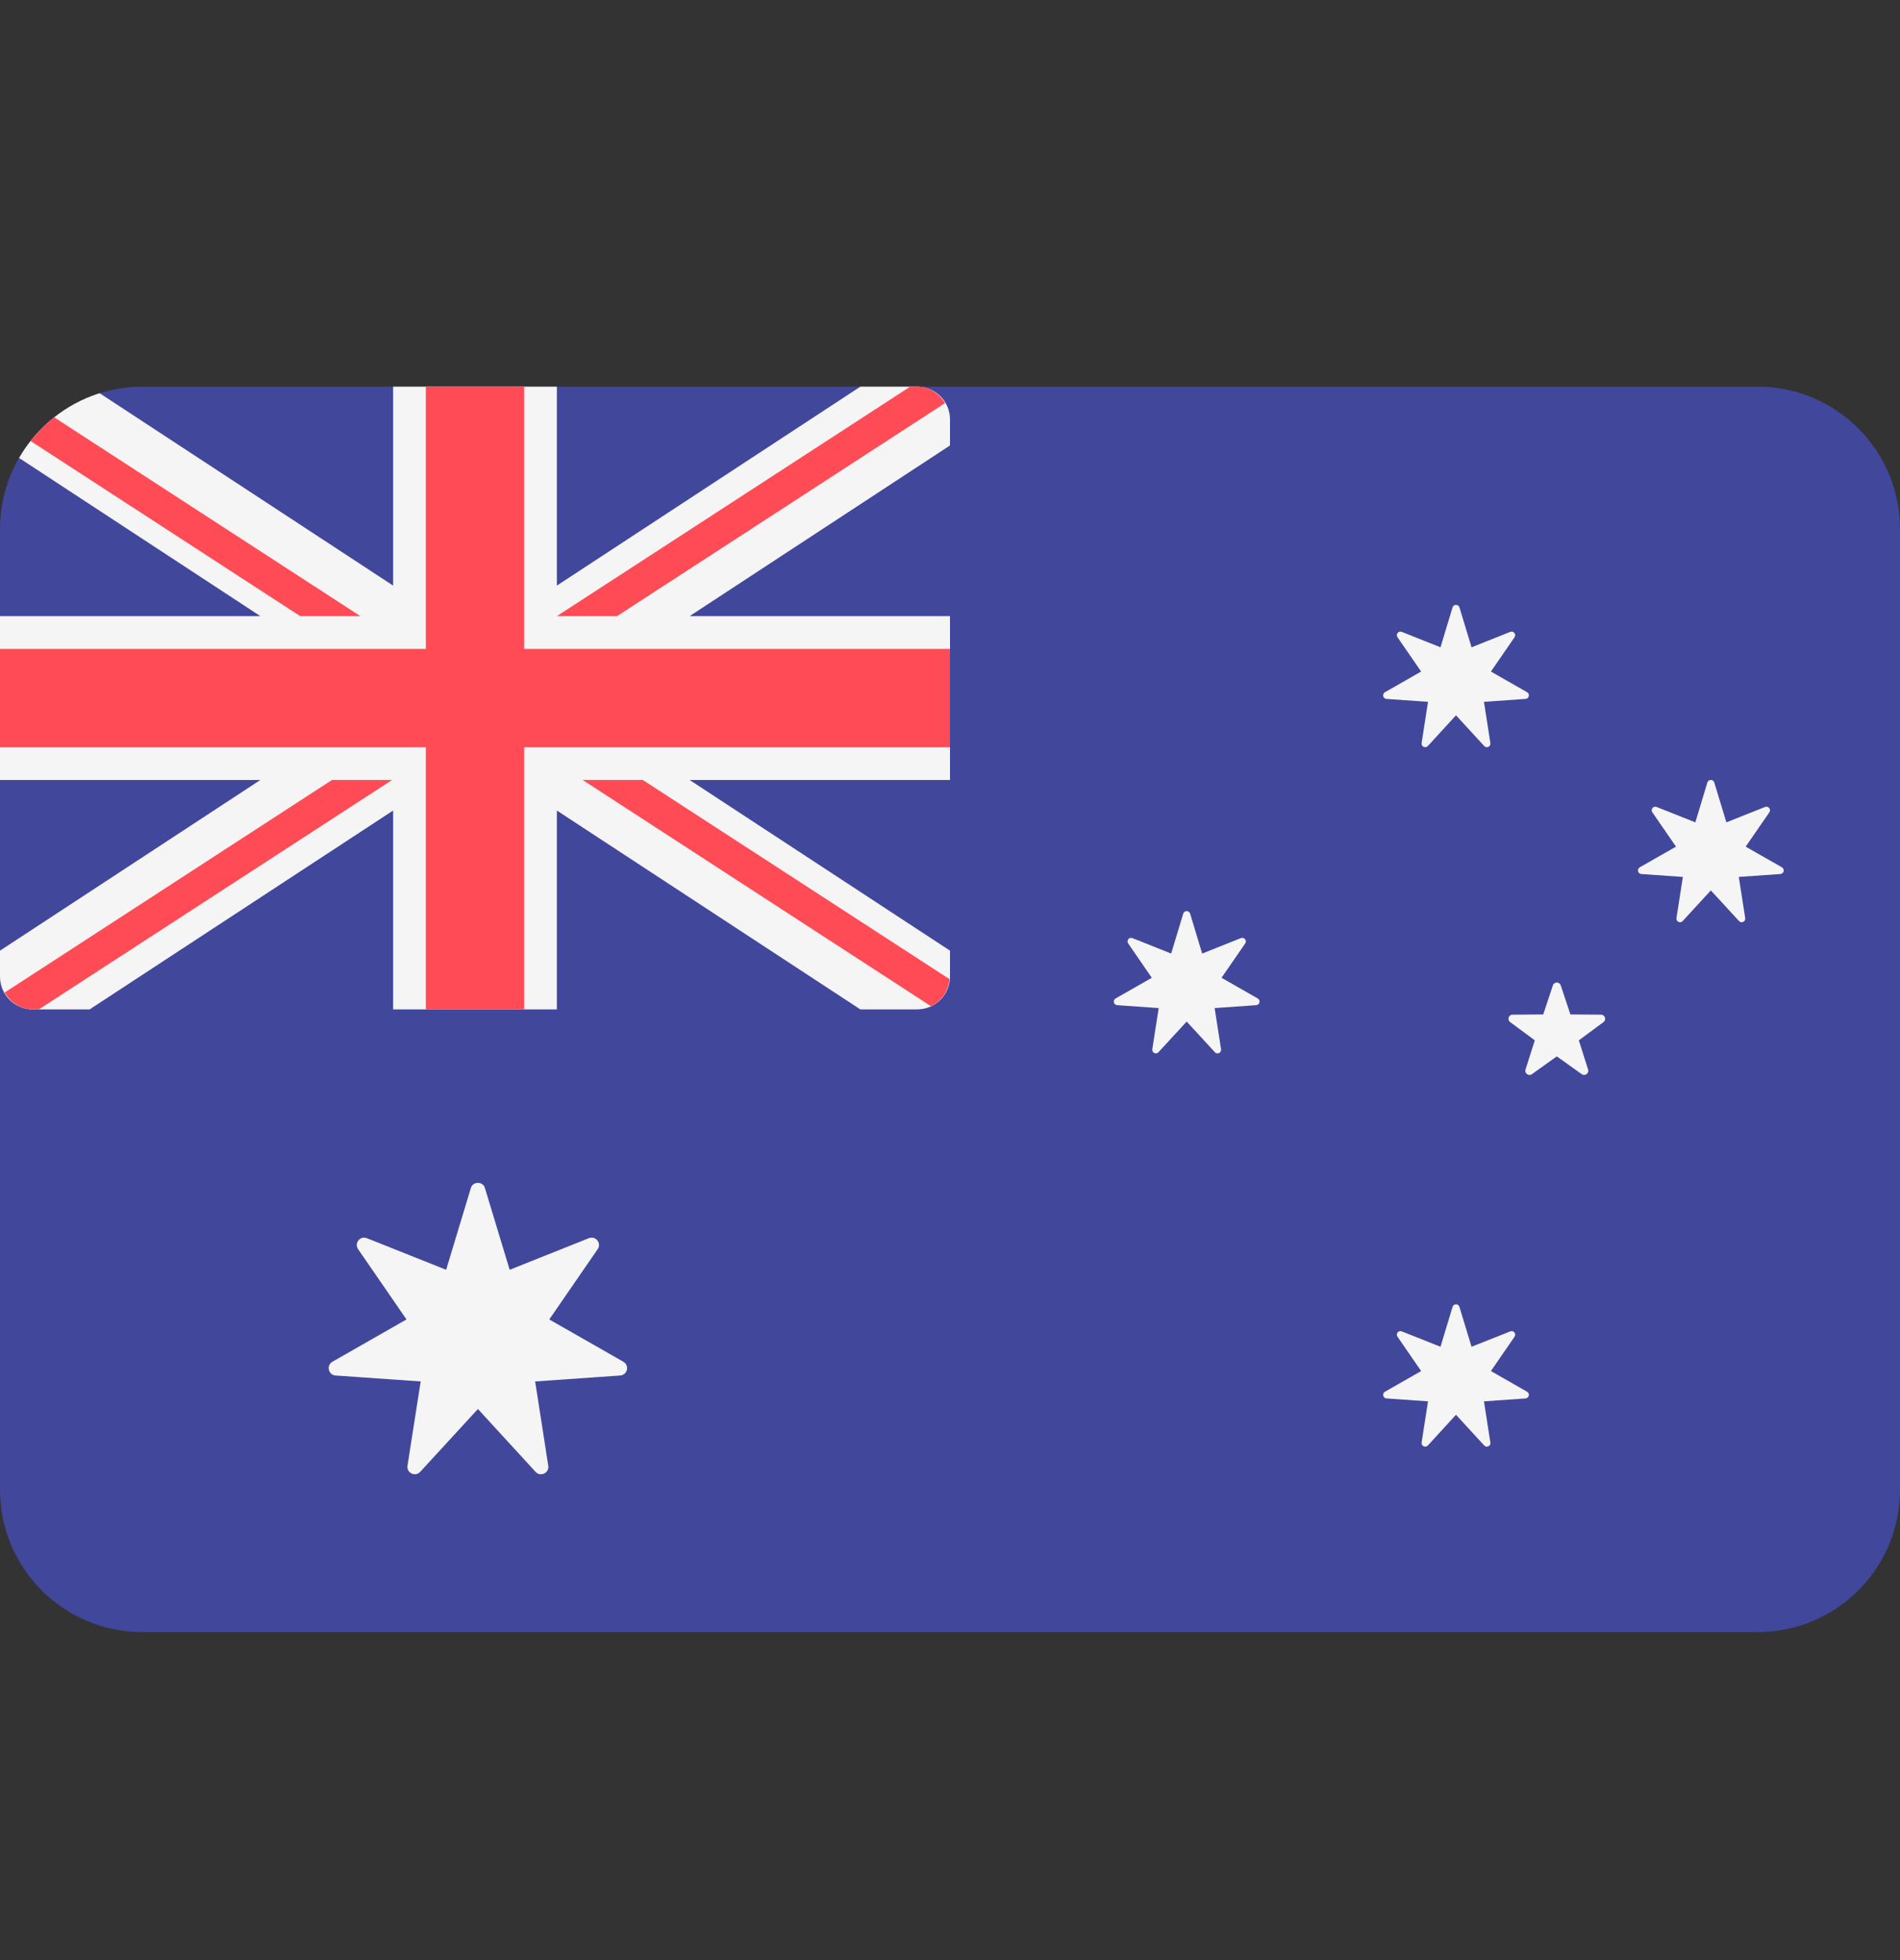 <svg width="32" height="33" viewBox="0 0 32 33" fill="none" xmlns="http://www.w3.org/2000/svg">
<rect x="0" y="0" width="32" height="33" fill="#333333" stroke="none"/>
<path d="M29.603 6.51H2.397C1.073 6.51 0 7.583 0 8.907V25.082C0 26.405 1.073 27.478 2.397 27.478H29.603C30.927 27.478 32 26.405 32 25.082V8.907C32 7.583 30.927 6.51 29.603 6.51Z" fill="#41479B"/>
<path d="M0.552 16.994H1.51L6.621 13.646V16.994H9.379V13.646L14.49 16.994H15.448C15.753 16.994 16 16.747 16 16.443V16.005L11.615 13.132H16V10.373H11.615L16 7.5V7.062C16 6.757 15.753 6.51 15.448 6.51H14.49L9.379 9.859V6.51H6.621V9.859L1.678 6.62C1.101 6.802 0.618 7.196 0.321 7.71L4.385 10.373H0V13.132H4.385L0 16.005V16.443C0 16.747 0.247 16.994 0.552 16.994Z" fill="#F5F5F5"/>
<path d="M16 10.925H8.828V6.51H7.172V10.925H0V12.58H7.172V16.994H8.828V12.58H16V10.925Z" fill="#FF4B55"/>
<path d="M0.515 7.425L5.056 10.373H6.069L0.913 7.026C0.765 7.143 0.632 7.276 0.515 7.425Z" fill="#FF4B55"/>
<path d="M10.392 10.373L15.916 6.787C15.82 6.625 15.65 6.51 15.448 6.51H15.329L9.379 10.373H10.392Z" fill="#FF4B55"/>
<path d="M5.592 13.131L0.079 16.71C0.174 16.876 0.346 16.993 0.552 16.993H0.656L6.605 13.131H5.592Z" fill="#FF4B55"/>
<path d="M15.992 16.485L10.825 13.131H9.812L15.679 16.94C15.854 16.858 15.975 16.687 15.992 16.485Z" fill="#FF4B55"/>
<path d="M8.167 20.002L8.584 21.378L9.918 20.846C10.032 20.8 10.136 20.93 10.066 21.031L9.251 22.214L10.498 22.926C10.605 22.987 10.568 23.149 10.446 23.158L9.013 23.258L9.234 24.677C9.253 24.799 9.103 24.87 9.02 24.78L8.049 23.722L7.077 24.78C6.994 24.87 6.844 24.798 6.863 24.677L7.085 23.258L5.652 23.158C5.529 23.149 5.492 22.987 5.599 22.926L6.846 22.214L6.031 21.031C5.962 20.93 6.065 20.8 6.179 20.846L7.514 21.378L7.93 20.002C7.966 19.885 8.132 19.885 8.167 20.002Z" fill="#F5F5F5"/>
<path d="M24.58 10.226L24.784 10.898L25.436 10.638C25.491 10.616 25.542 10.679 25.508 10.729L25.11 11.306L25.719 11.654C25.771 11.684 25.753 11.763 25.693 11.767L24.993 11.816L25.101 12.509C25.111 12.569 25.038 12.604 24.997 12.56L24.522 12.043L24.048 12.56C24.007 12.604 23.934 12.568 23.943 12.509L24.051 11.816L23.351 11.767C23.292 11.763 23.273 11.684 23.326 11.654L23.935 11.306L23.537 10.729C23.503 10.679 23.553 10.616 23.609 10.638L24.261 10.898L24.464 10.226C24.482 10.169 24.563 10.169 24.58 10.226Z" fill="#F5F5F5"/>
<path d="M20.044 15.382L20.247 16.054L20.899 15.794C20.955 15.772 21.006 15.835 20.972 15.884L20.573 16.462L21.183 16.81C21.235 16.84 21.217 16.919 21.157 16.923L20.457 16.972L20.565 17.665C20.574 17.724 20.501 17.76 20.461 17.715L19.986 17.199L19.511 17.715C19.471 17.759 19.398 17.724 19.407 17.665L19.515 16.972L18.815 16.923C18.755 16.919 18.737 16.84 18.789 16.81L19.399 16.462L19.001 15.884C18.967 15.835 19.017 15.772 19.073 15.794L19.725 16.054L19.928 15.382C19.946 15.325 20.027 15.325 20.044 15.382Z" fill="#F5F5F5"/>
<path d="M28.872 13.174L29.076 13.845L29.727 13.586C29.783 13.564 29.834 13.627 29.8 13.676L29.401 14.254L30.011 14.602C30.063 14.632 30.045 14.711 29.985 14.715L29.285 14.764L29.393 15.457C29.402 15.516 29.329 15.552 29.289 15.507L28.814 14.991L28.34 15.507C28.299 15.551 28.226 15.516 28.235 15.457L28.343 14.764L27.643 14.715C27.584 14.711 27.566 14.632 27.617 14.602L28.227 14.254L27.829 13.676C27.795 13.627 27.845 13.564 27.901 13.586L28.553 13.845L28.756 13.174C28.774 13.117 28.855 13.117 28.872 13.174Z" fill="#F5F5F5"/>
<path d="M24.58 22.003L24.784 22.674L25.436 22.415C25.491 22.392 25.542 22.456 25.508 22.505L25.11 23.083L25.719 23.431C25.771 23.46 25.753 23.54 25.693 23.544L24.993 23.593L25.101 24.286C25.111 24.345 25.038 24.38 24.997 24.336L24.522 23.819L24.048 24.336C24.007 24.38 23.934 24.345 23.943 24.286L24.051 23.593L23.351 23.544C23.292 23.54 23.273 23.46 23.326 23.431L23.935 23.083L23.537 22.505C23.503 22.456 23.553 22.392 23.609 22.415L24.261 22.674L24.464 22.003C24.482 21.945 24.563 21.945 24.58 22.003Z" fill="#F5F5F5"/>
<path d="M26.154 16.589L25.991 17.079L25.474 17.083C25.408 17.083 25.38 17.169 25.434 17.208L25.849 17.515L25.693 18.007C25.673 18.071 25.746 18.123 25.8 18.085L26.22 17.785L26.64 18.085C26.694 18.123 26.767 18.071 26.747 18.007L26.591 17.515L27.006 17.208C27.06 17.169 27.032 17.083 26.965 17.083L26.449 17.079L26.286 16.589C26.265 16.526 26.175 16.526 26.154 16.589Z" fill="#F5F5F5"/>
</svg>
